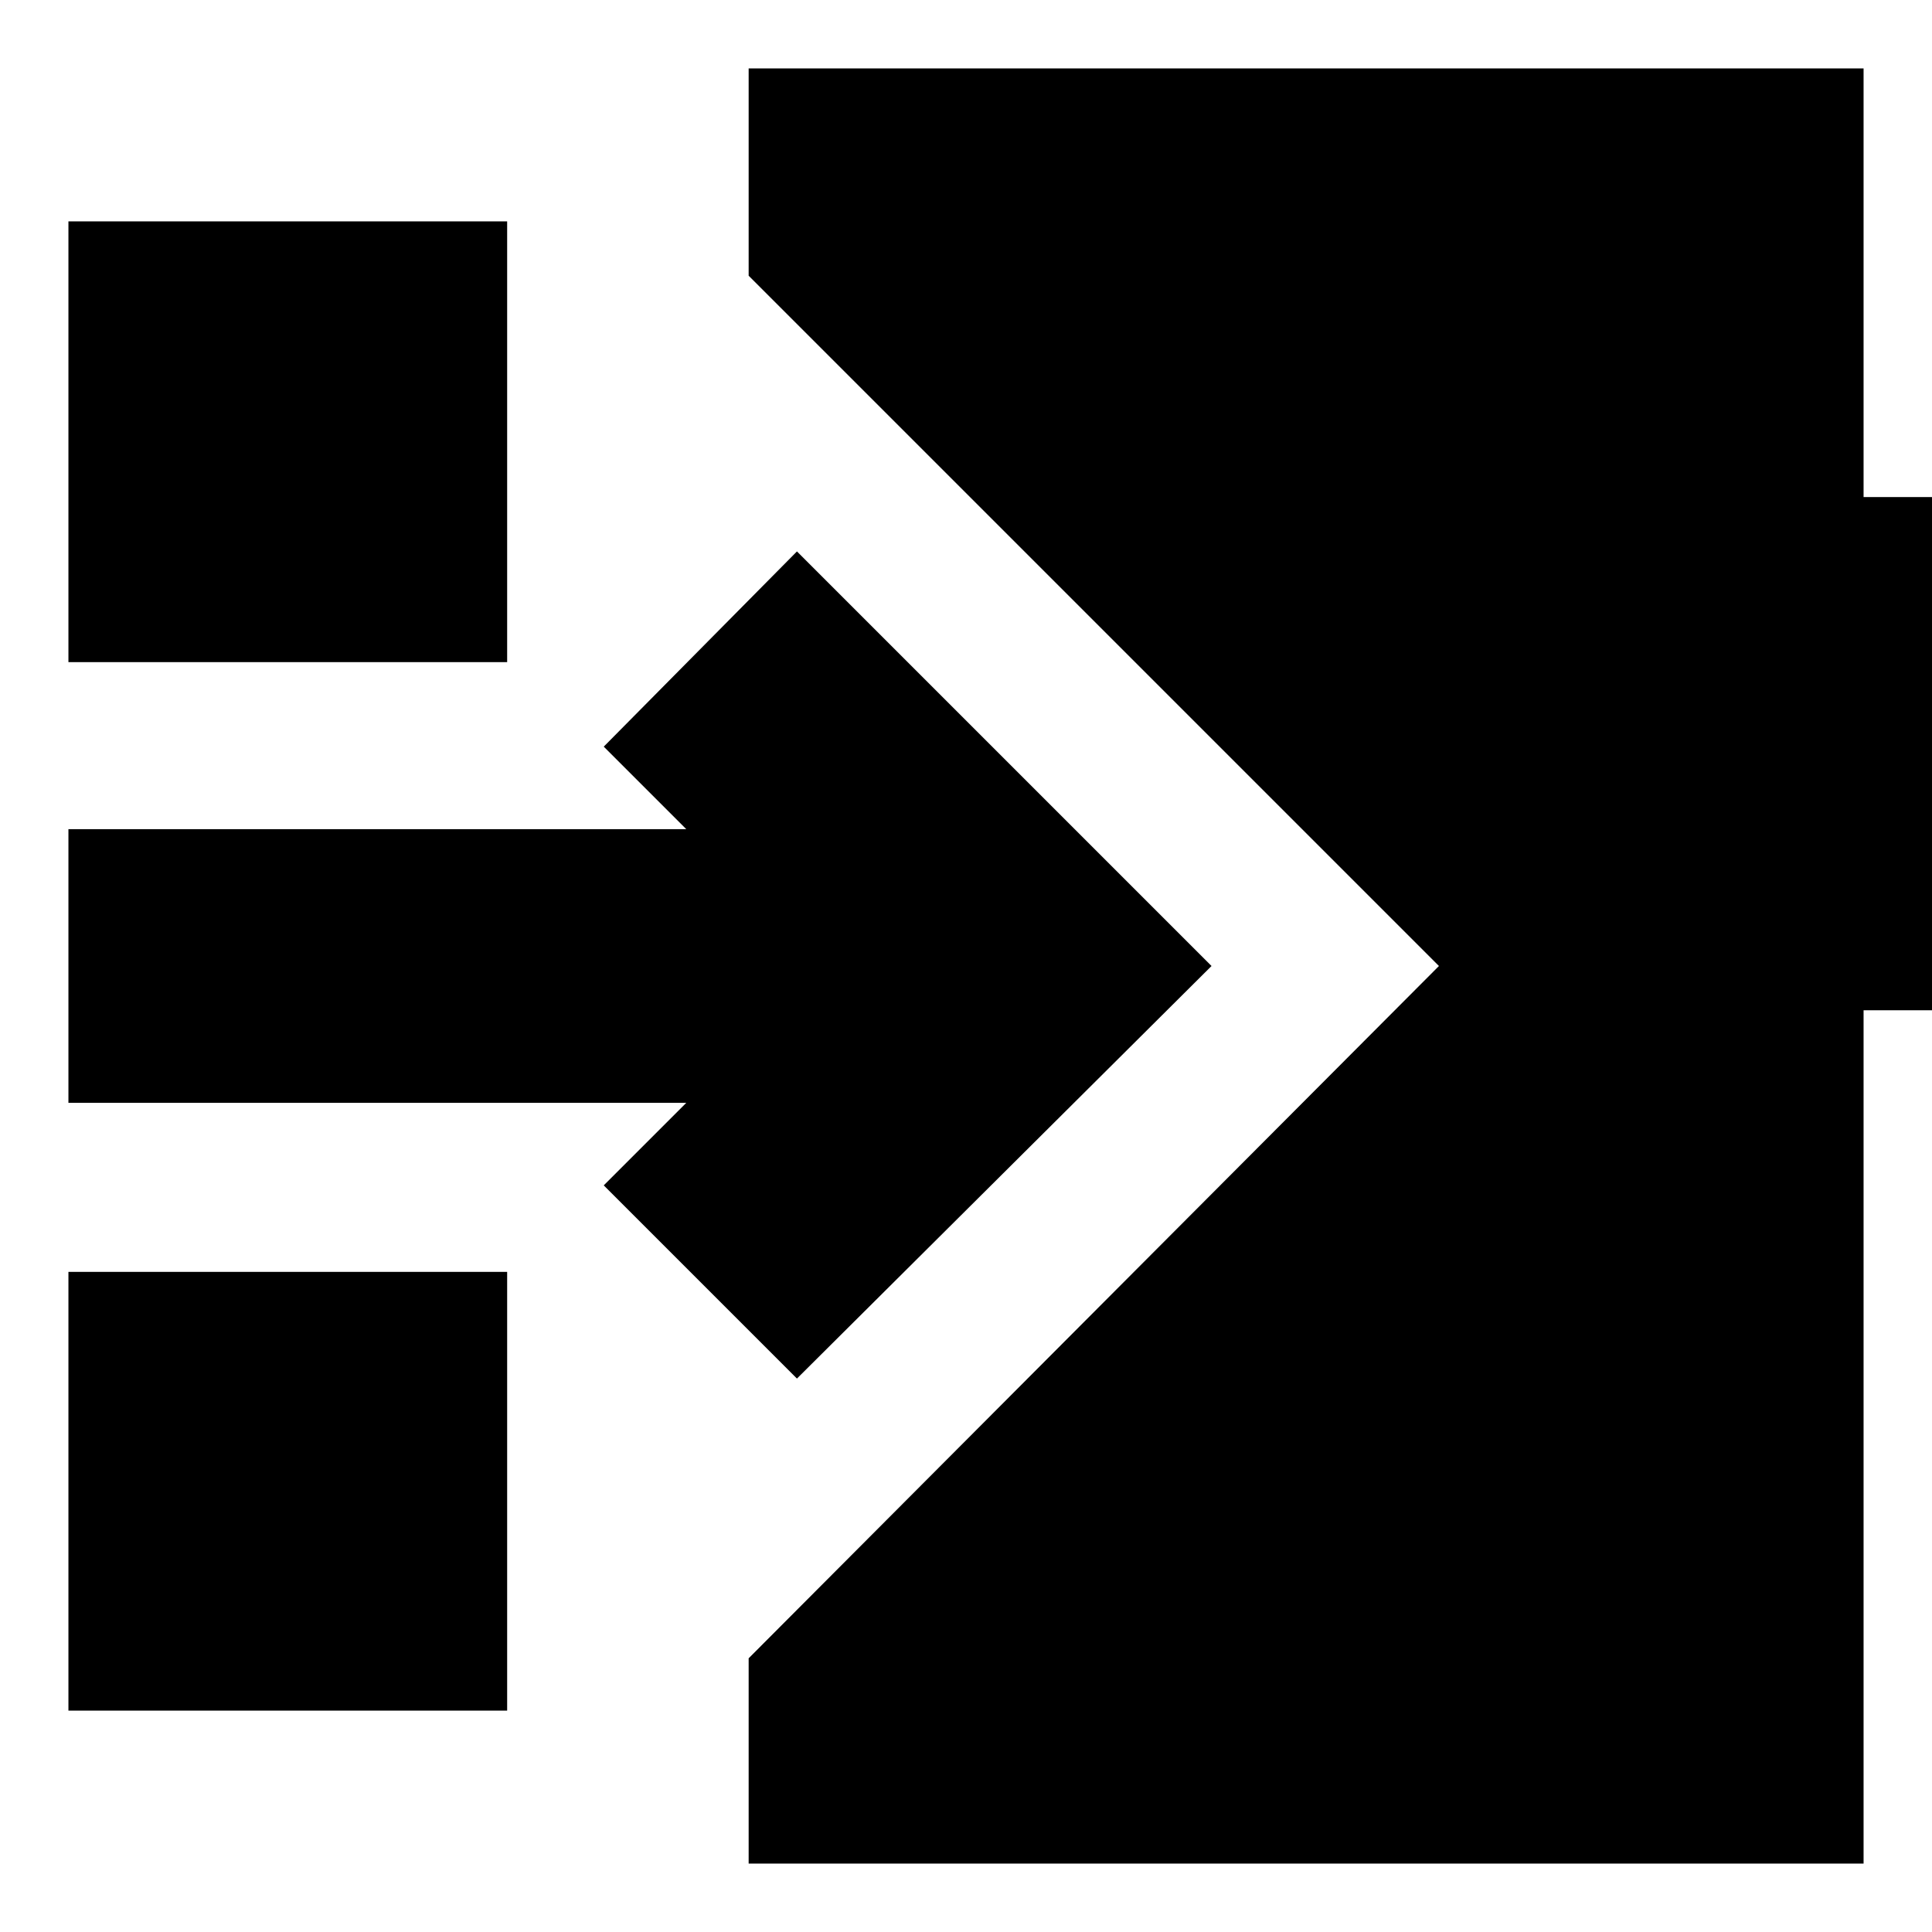 <svg xmlns="http://www.w3.org/2000/svg" height="24" viewBox="0 -960 960 960" width="24"><path d="m396-275-96-96 41-41H34v-136h307l-41-41 96-97 206 206-206 205ZM34-631v-219h218v219H34Zm0 521v-218h218v218H34Zm338 76v-102l343-344-343-343v-103h554v213h89v255h-89v424H372Z"/></svg>